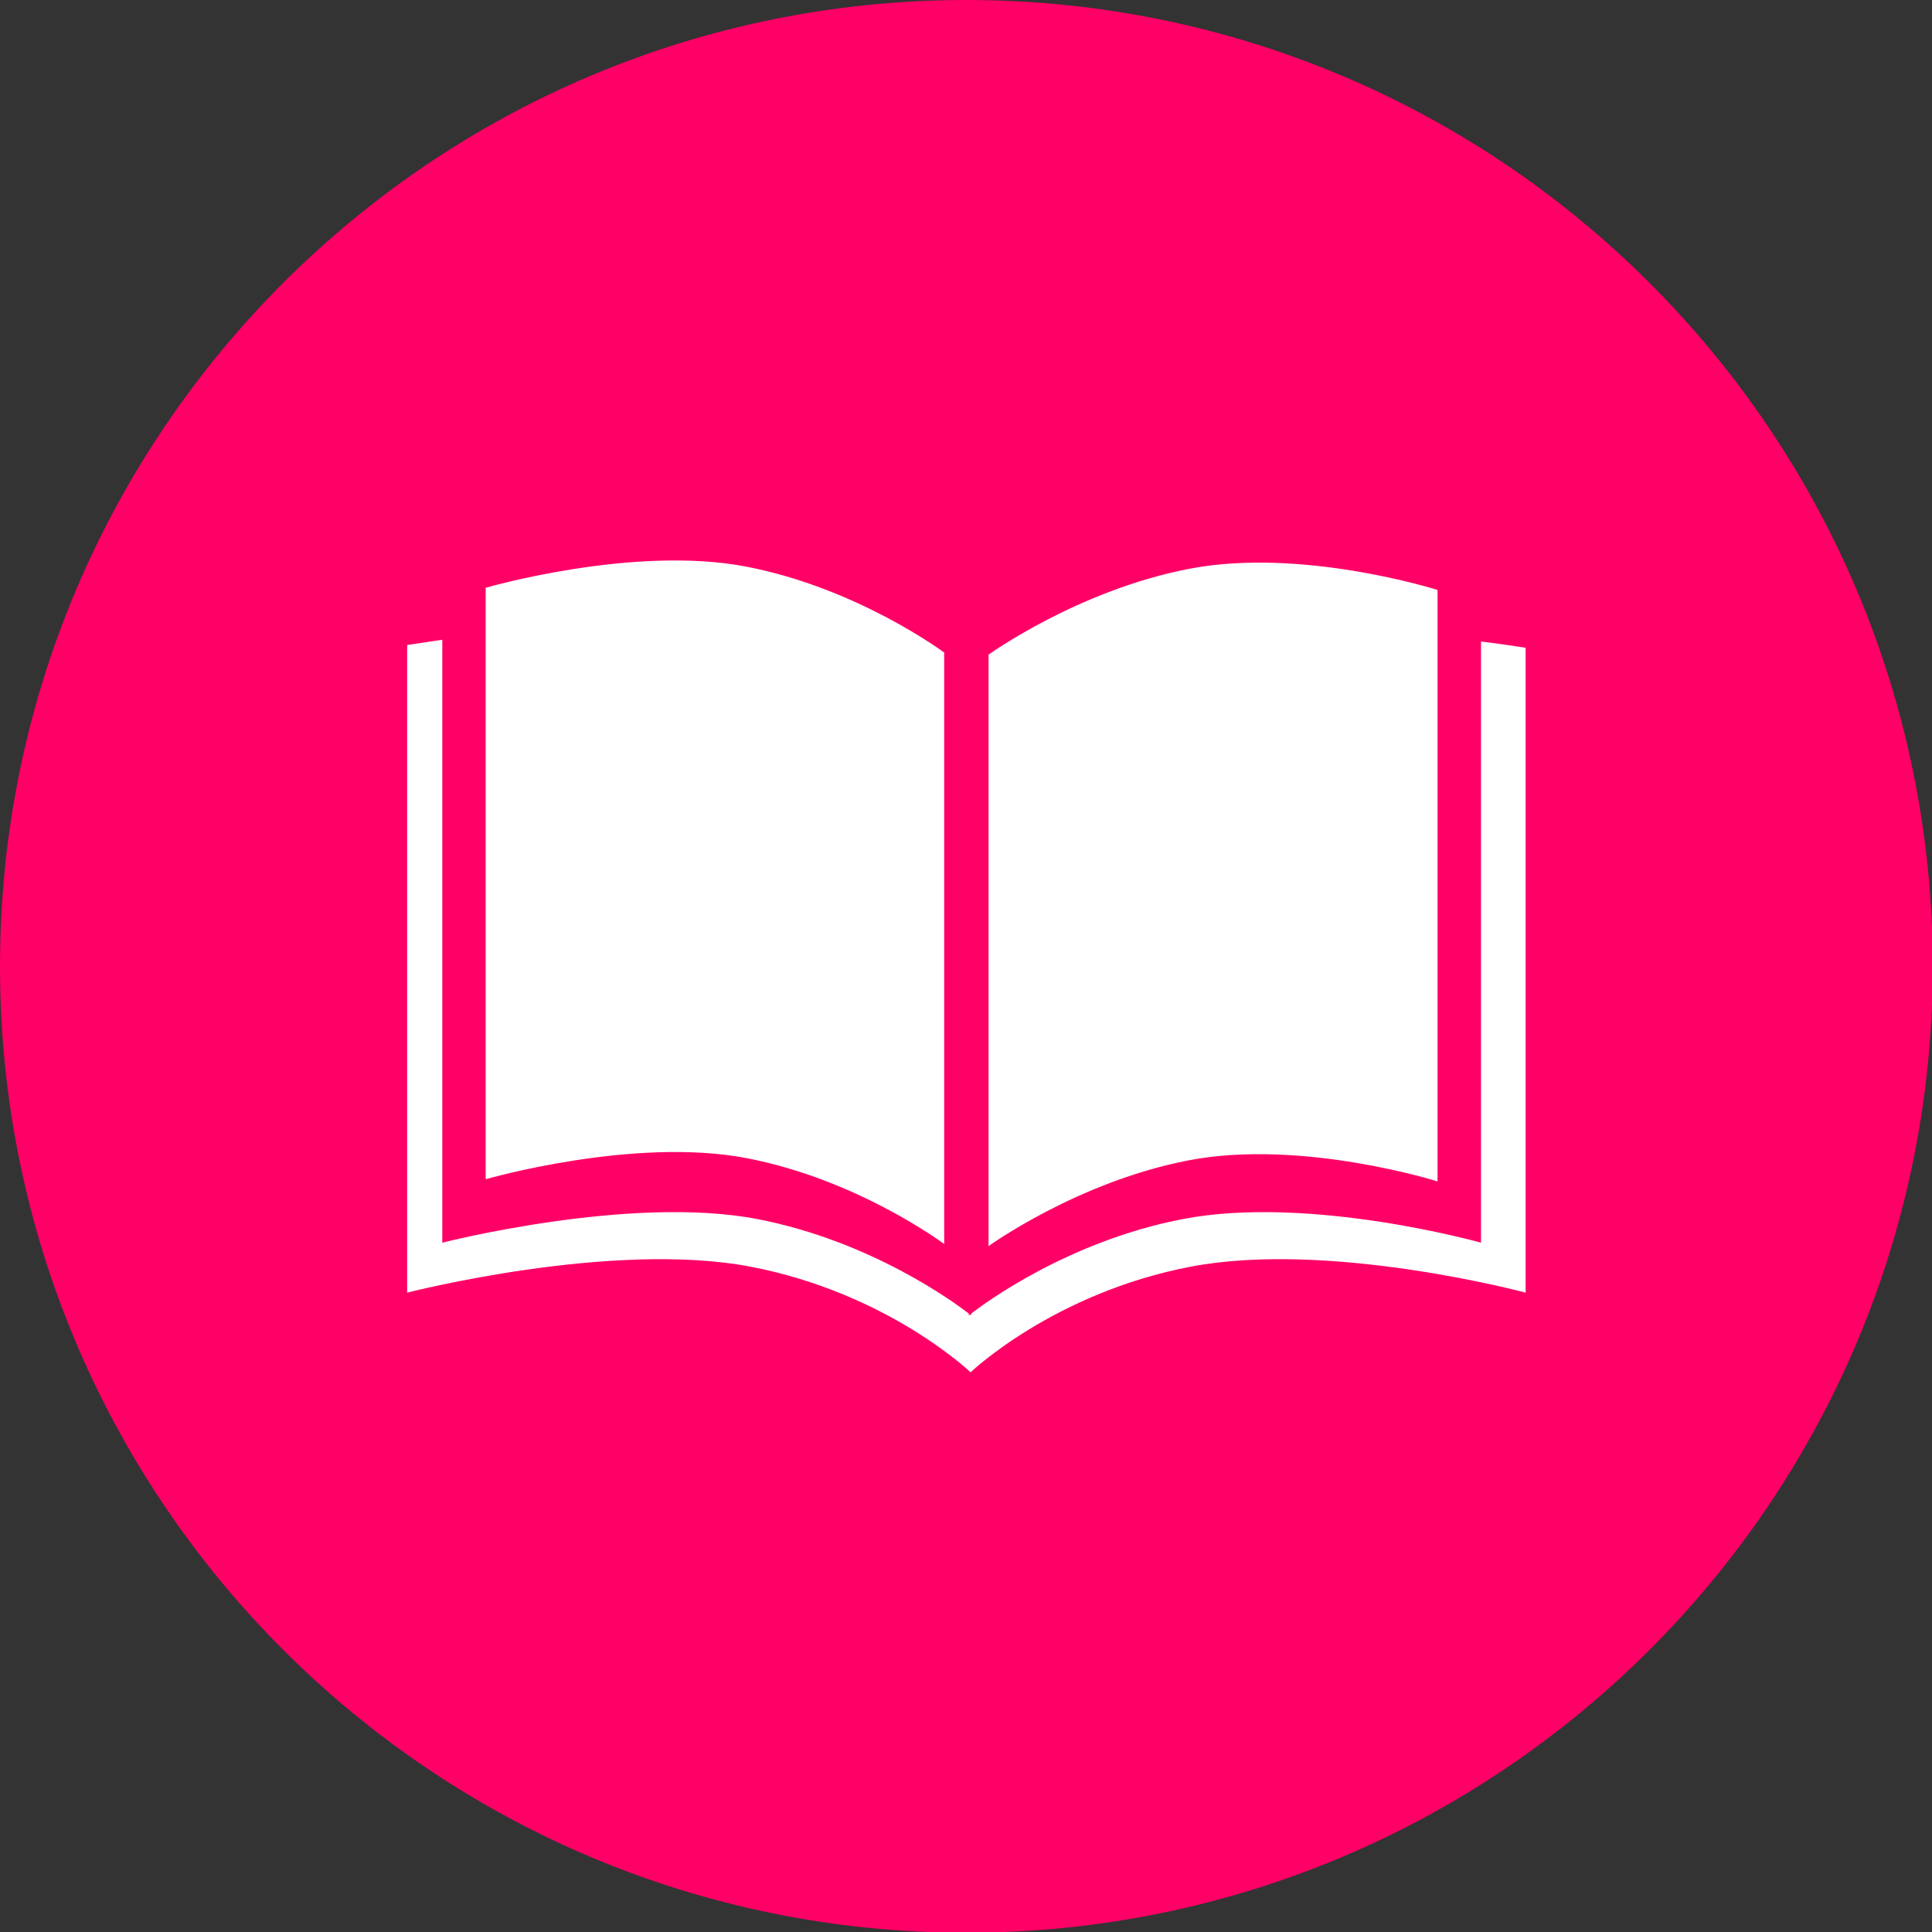 <?xml version="1.0" encoding="UTF-8" standalone="no"?>
<svg
   viewBox="0 0 154.055 154.055"
   data-background-color="#000000"
   preserveAspectRatio="xMidYMid"
   height="154.055"
   width="154.055"
   version="1.1"
   id="svg63"
   sodipodi:docname="logo.svg"
   inkscape:version="1.2.1 (9c6d41e410, 2022-07-14, custom)"
   xmlns:inkscape="http://www.inkscape.org/namespaces/inkscape"
   xmlns:sodipodi="http://sodipodi.sourceforge.net/DTD/sodipodi-0.dtd"
   xmlns="http://www.w3.org/2000/svg"
   xmlns:svg="http://www.w3.org/2000/svg">
  <rect x="0" y="0" width="154.055" height="154.055" fill="#333333" stroke="none"/>
  <sodipodi:namedview
     id="namedview65"
     pagecolor="#ffffff"
     bordercolor="#999999"
     borderopacity="1"
     inkscape:showpageshadow="0"
     inkscape:pageopacity="0"
     inkscape:pagecheckerboard="0"
     inkscape:deskcolor="#d1d1d1"
     showgrid="false"
     inkscape:zoom="1.8029051"
     inkscape:cx="34.388943"
     inkscape:cy="151.97694"
     inkscape:window-width="3440"
     inkscape:window-height="1411"
     inkscape:window-x="1920"
     inkscape:window-y="29"
     inkscape:window-maximized="1"
     inkscape:current-layer="g41" />
  <g
     id="g50"
     transform="matrix(0.866,0,0,0.866,-94.166,-47.593)" />
  <g
     transform="scale(0.866)"
     id="g48">
    <svg
       viewBox="0 0 177.962 177.962"
       height="177.962"
       width="177.962"
       version="1.1"
       id="svg46">
      <g
         id="g22">
        <svg
           version="1.1"
           id="svg20"
           width="100%"
           height="100%" />
      </g>
      <g
         id="icon-0">
        <svg
           viewBox="0 0 177.962 177.962"
           height="177.962"
           width="177.962"
           version="1.1"
           id="svg43">
          <g
             id="g28">
            <path
               d="M 0,88.981 C 0,39.838 39.838,0 88.981,0 c 49.143,0 88.981,39.838 88.981,88.981 0,49.143 -39.838,88.981 -88.981,88.981 C 39.838,177.962 0,138.124 0,88.981 Z m 88.981,82.39 c 45.503,0 82.39,-36.887 82.39,-82.39 0,-45.503 -36.887,-82.39 -82.39,-82.39 -45.503,0 -82.39,36.887 -82.39,82.39 0,45.503 36.887,82.39 82.39,82.39 z"
               data-fill-palette-color="accent"
               fill="#ff0066"
               stroke="transparent"
               id="path24" />
            <circle
               cx="88.981"
               cy="88.981"
               fill="#ff0066"
               stroke="transparent"
               stroke-width="0"
               fill-opacity="1"
               data-fill-palette-color="accent"
               id="ellipse26"
               r="88.091" />
          </g>
          <g
             transform="translate(37.488,51.605)"
             id="g41">
            <svg
               viewBox="0 0 102.986 74.752"
               height="74.752"
               width="102.987"
               version="1.1"
               id="svg39"
               style="fill:#ffffff">
              <g
                 id="g37"
                 style="fill:#ffffff">
                <svg
                   version="1.1"
                   x="0"
                   y="0"
                   viewBox="5.499 16.625 90.948 66.014"
                   enable-background="new 0 0 100 100"
                   xml:space="preserve"
                   height="74.752"
                   width="102.987"
                   class="icon-x-0"
                   data-fill-palette-color="quaternary"
                   id="x-0"
                   style="fill:#ffffff"><g
                     fill="#000000"
                     data-fill-palette-color="quaternary"
                     id="g34"
                     style="fill:#ffffff"><g
                       fill="#000000"
                       data-fill-palette-color="quaternary"
                       id="g32"
                       style="fill:#ffffff"><path
                         fill-rule="evenodd"
                         clip-rule="evenodd"
                         d="M 92.818,23.216 V 72.1 c 0,0 -13.907,-3.91 -24.24,-1.923 -9.255,1.779 -16.066,6.8 -17.215,7.687 v 0.148 c 0,0 -0.034,-0.027 -0.096,-0.075 -0.061,0.048 -0.095,0.075 -0.095,0.075 V 77.864 C 50.024,76.977 43.213,71.957 33.961,70.177 23.626,68.189 8.357,72.1 8.357,72.1 V 23.071 C 7.464,23.205 6.517,23.348 5.499,23.5 v 52.662 c 0,0 16.64,-4.282 27.959,-2.104 11.131,2.141 17.856,8.581 17.856,8.581 0,0 6.725,-6.44 17.855,-8.581 11.321,-2.179 27.278,2.104 27.278,2.104 V 23.727 c 10e-4,0 -1.388,-0.235 -3.629,-0.511 z M 33.121,65.229 c 9.051,1.739 16.046,6.978 16.046,6.978 V 24.113 c 0,0 -7.032,-5.245 -16.104,-6.989 -9.183,-1.766 -21.179,1.723 -21.179,1.723 v 48.094 c 0,0 12.034,-3.482 21.237,-1.712 z m 56.163,1.888 V 19.023 c 0,0 -10.996,-3.49 -20.175,-1.723 -9.072,1.743 -16.335,6.987 -16.335,6.987 v 48.095 c 0,0 7.223,-5.237 16.276,-6.979 9.202,-1.767 20.234,1.714 20.234,1.714 z"
                         fill="#000000"
                         data-fill-palette-color="quaternary"
                         id="path30"
                         style="fill:#ffffff" /></g></g></svg>
              </g>
            </svg>
          </g>
        </svg>
      </g>
    </svg>
  </g>
  <defs
     id="defs61" />
</svg>
